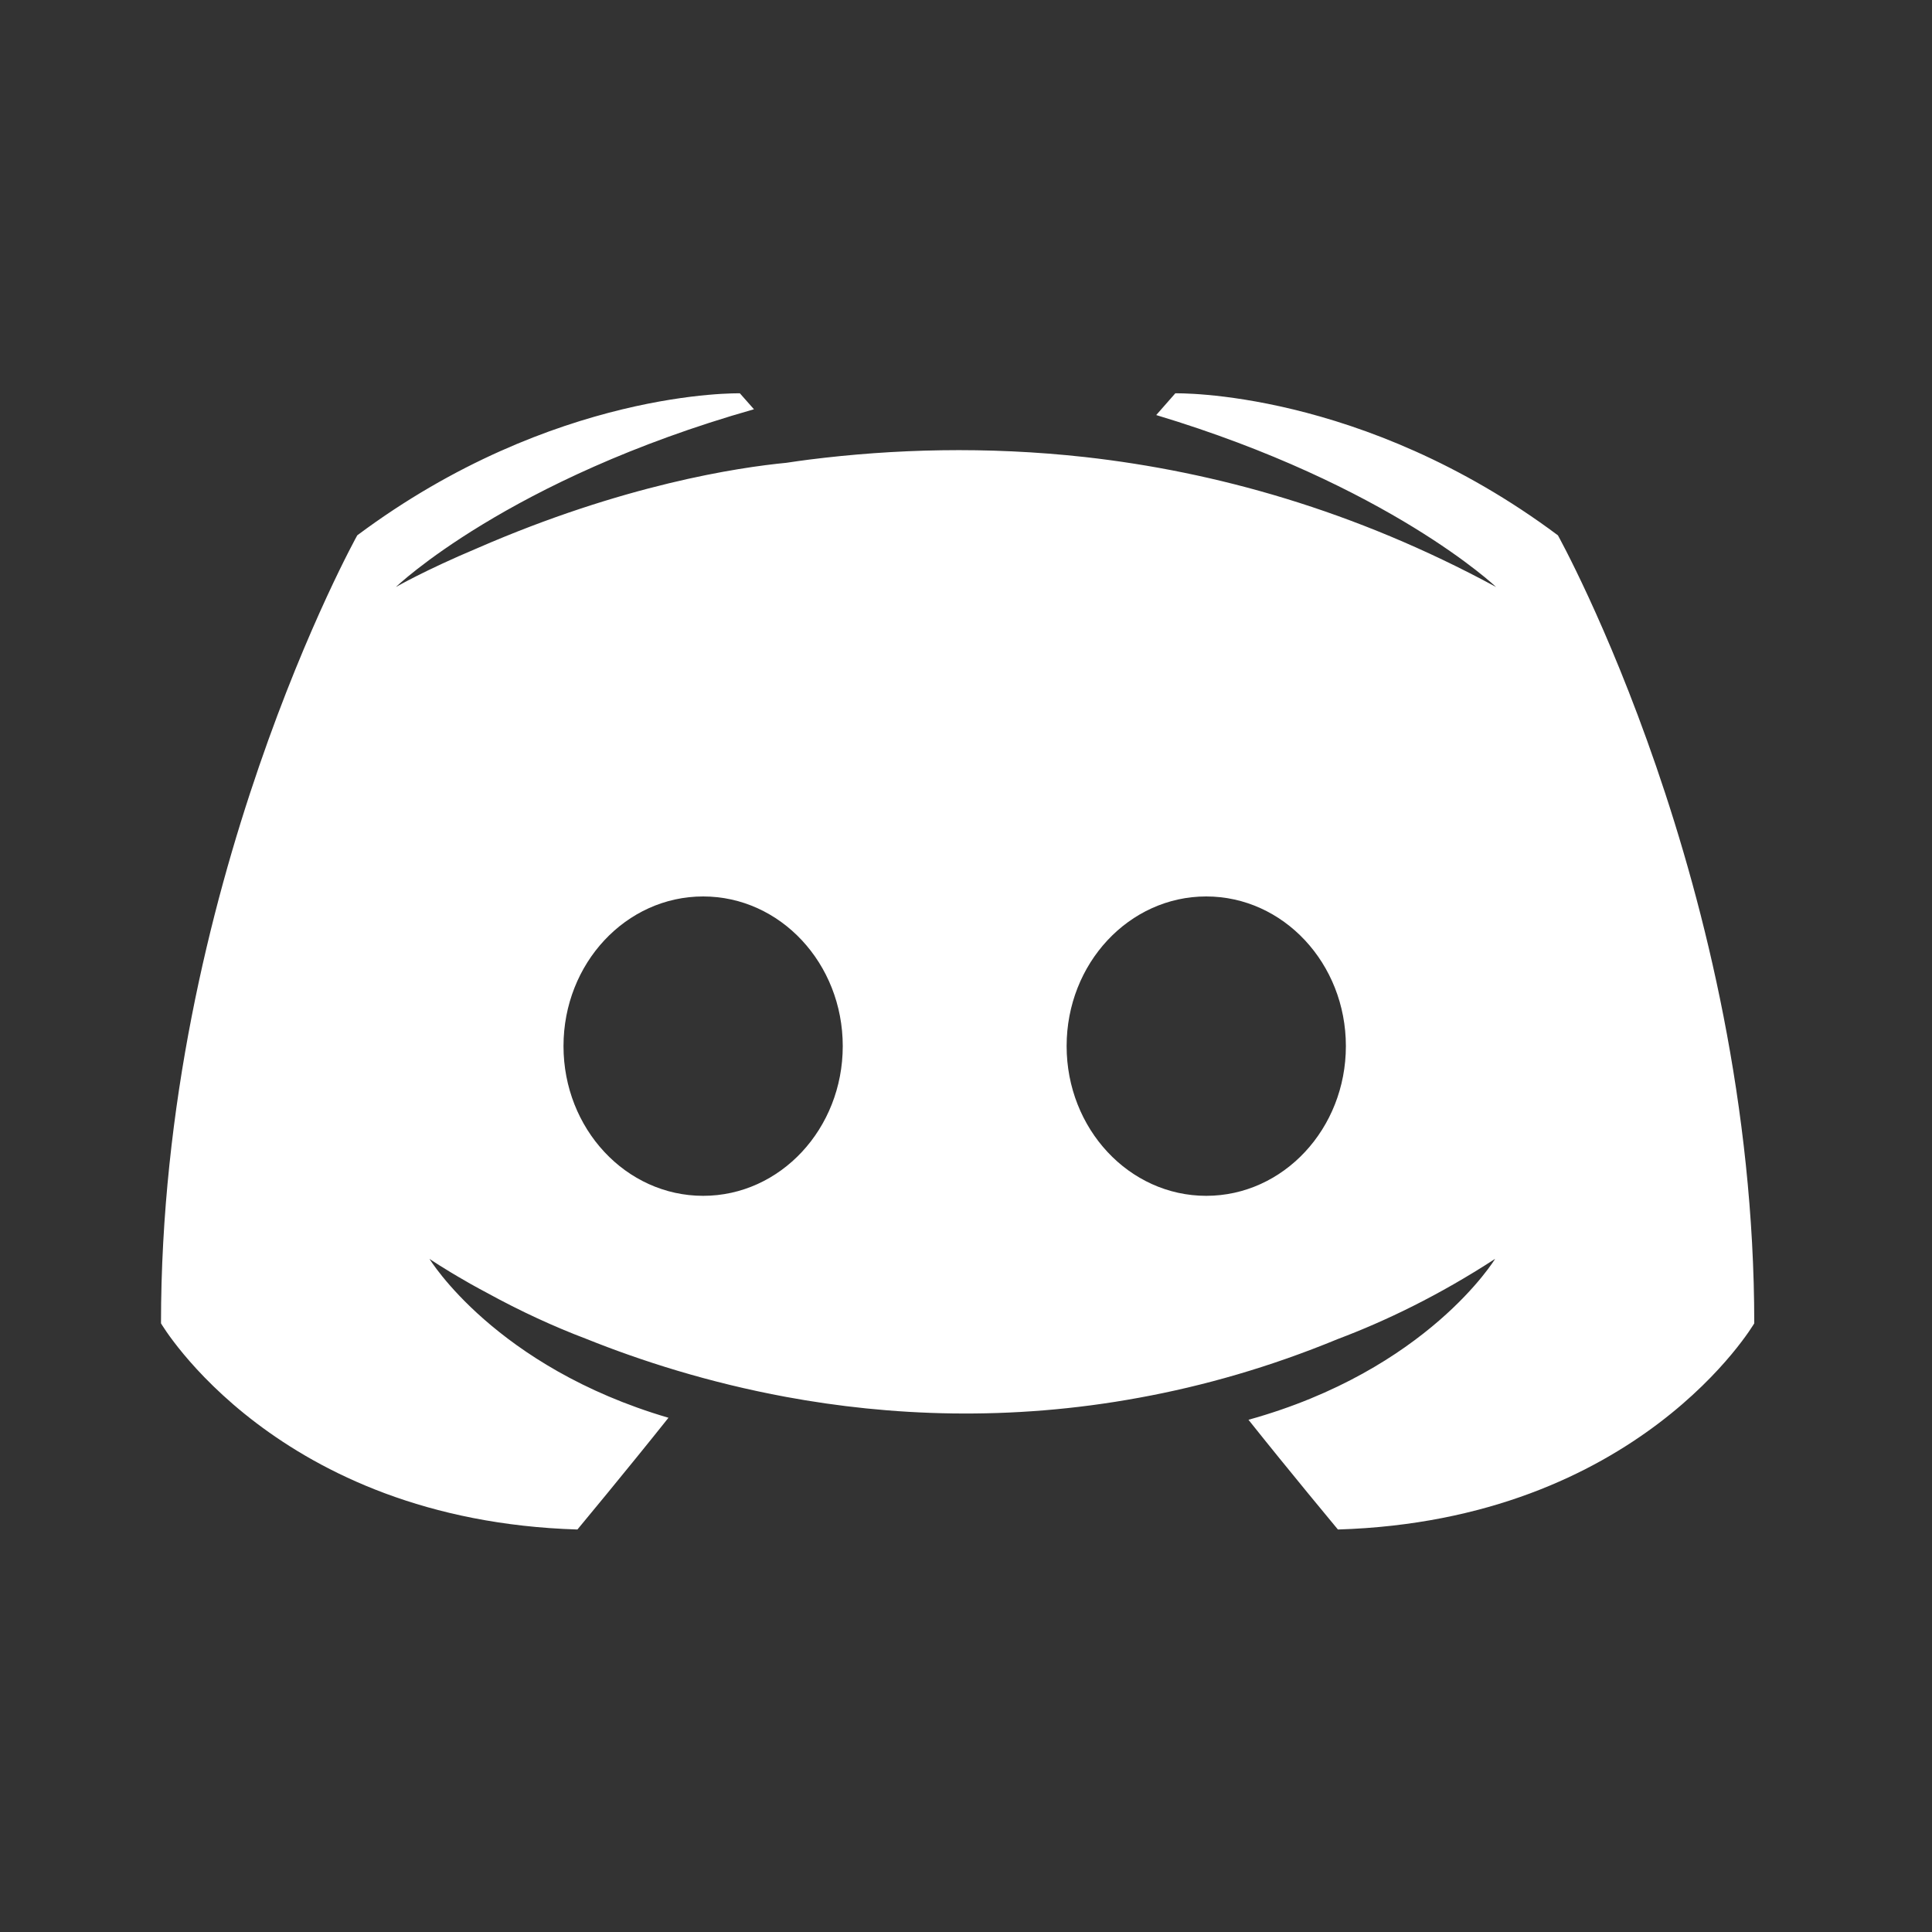<svg fill="#FFFFFF" width="24" height="24" viewBox="0 0 24 24" xmlns="http://www.w3.org/2000/svg">
    <rect x="0" y="0" width="24" height="24" fill="#333333" stroke="none"/>
    <path d="M19.353,6.65 C19.353,6.65 21.792,11.033 21.792,16.439 C21.792,16.439 20.362,18.886 16.62,19 C16.62,19 16.016,18.274 15.509,17.637 C17.735,17.019 18.573,15.638 18.573,15.638 C17.873,16.093 17.213,16.41 16.619,16.634 C15.773,16.983 14.95,17.217 14.156,17.362 C12.535,17.661 11.042,17.589 9.765,17.353 C8.802,17.175 7.962,16.905 7.278,16.63 C6.89,16.483 6.472,16.293 6.034,16.052 C5.978,16.022 5.925,15.994 5.876,15.966 C5.851,15.952 5.826,15.939 5.802,15.924 C5.5,15.752 5.335,15.638 5.335,15.638 C5.335,15.638 6.149,16.98 8.304,17.612 C7.793,18.254 7.173,19 7.173,19 C3.43,18.886 2,16.439 2,16.439 C2,11.033 4.438,6.65 4.438,6.65 C6.879,4.829 9.191,4.886 9.191,4.886 L9.366,5.084 C6.309,5.953 4.918,7.292 4.918,7.292 C4.918,7.292 5.282,7.082 5.924,6.812 C7.743,6.019 9.176,5.806 9.769,5.749 C9.864,5.735 9.957,5.721 10.054,5.709 C11.095,5.578 12.252,5.542 13.48,5.678 C15.089,5.859 16.823,6.337 18.585,7.292 C18.585,7.292 17.254,6.026 14.363,5.156 L14.6,4.886 C14.6,4.886 16.914,4.829 19.353,6.65 Z M14.984,14.855 C15.942,14.855 16.719,14.022 16.719,12.995 C16.719,11.968 15.942,11.136 14.984,11.136 C14.026,11.136 13.25,11.968 13.25,12.995 C13.25,14.022 14.026,14.855 14.984,14.855 Z M8.735,14.855 C9.693,14.855 10.469,14.022 10.469,12.995 C10.469,11.968 9.693,11.136 8.735,11.136 C7.776,11.136 7,11.968 7,12.995 C7,14.022 7.776,14.855 8.735,14.855 Z"/>
</svg>
